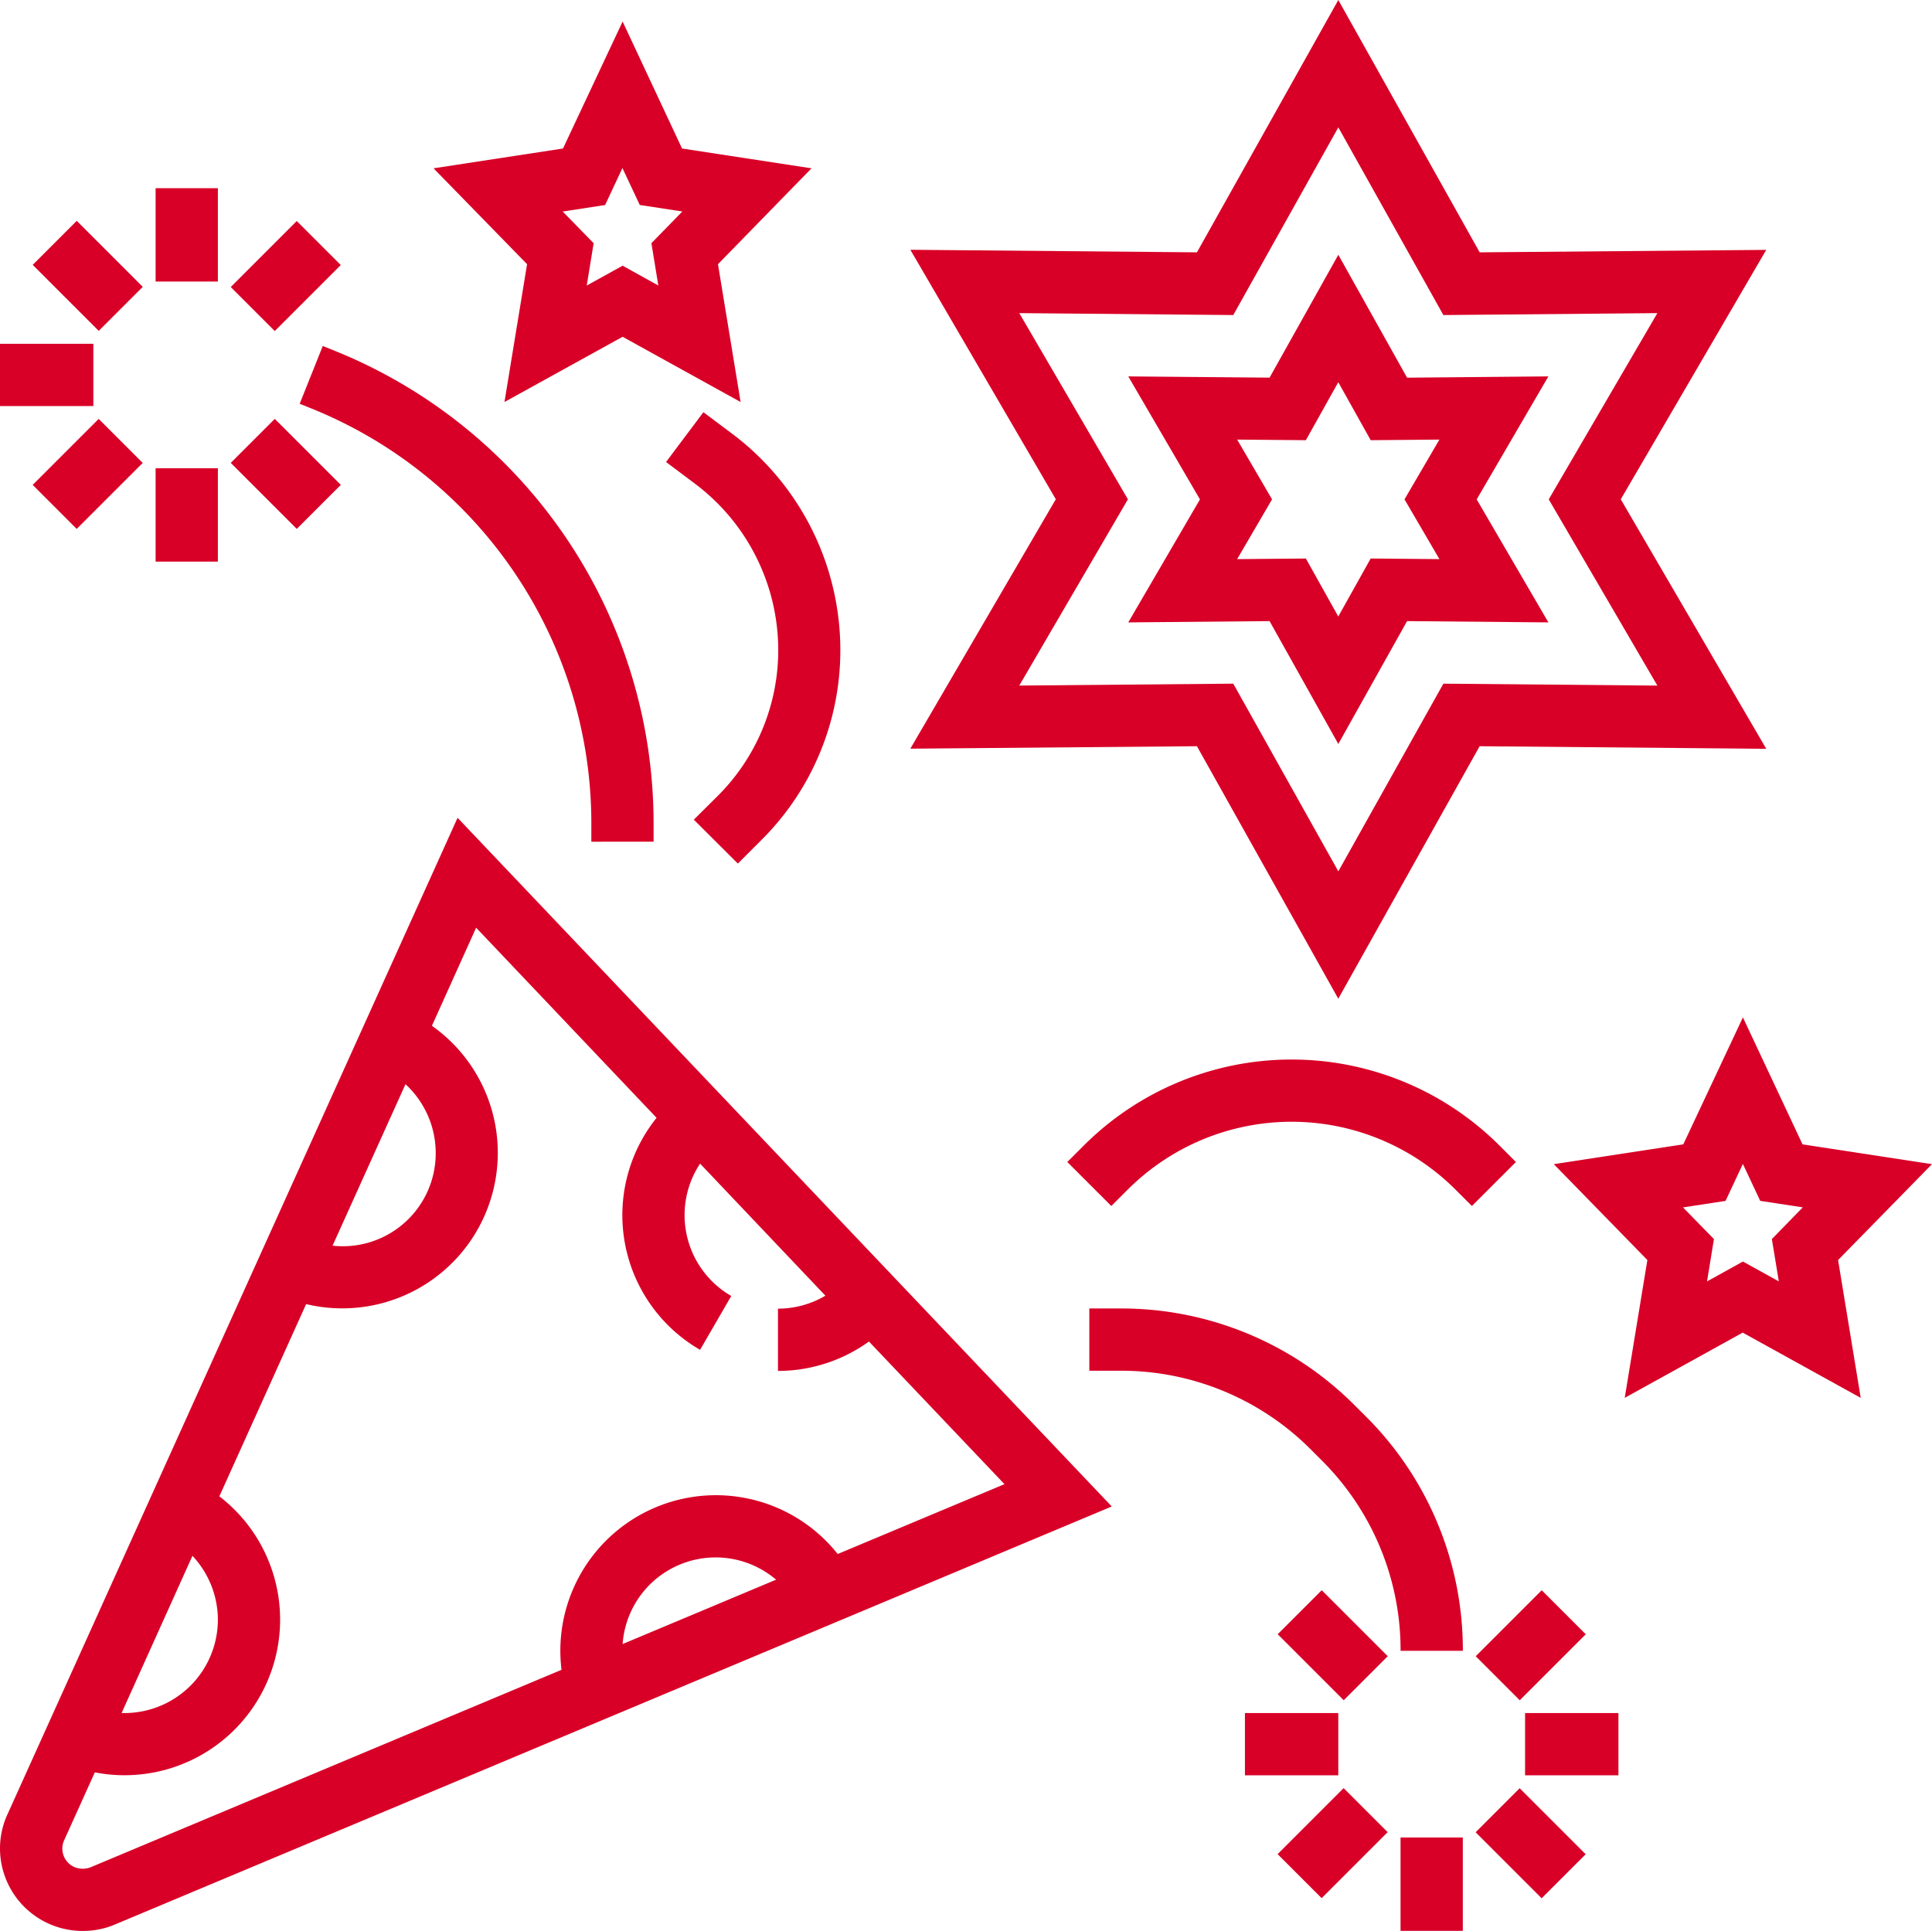 <svg id="Capa_1" data-name="Capa 1" xmlns="http://www.w3.org/2000/svg" viewBox="0 0 512 511.77"><defs><style>.cls-1{fill:#d80027}</style></defs><title>confetti</title><path class="cls-1" d="M1.94 481.08a21.65 21.65 0 0 0-1.94 9 21.89 21.89 0 0 0 22 21.82 21.63 21.63 0 0 0 8.44-1.7l264.19-110.8-173.37-182.53zm113.53-175.4a24.64 24.64 0 0 1-27.34 24.6l19.33-42.8a24.84 24.84 0 0 1 8.01 18.2zM57.74 429.4A24.77 24.77 0 0 1 33 454.15h-.78L51 412.48a24.83 24.83 0 0 1 6.74 16.92zM165 435.86a24.71 24.71 0 0 1 40.67-17.06zm9-139.47a41.22 41.22 0 0 0 11.53 61.49l8.26-14.27a24.74 24.74 0 0 1-8.26-35.08l33.21 35a24.75 24.75 0 0 1-12.57 3.44v16.5a41.25 41.25 0 0 0 24.11-7.79l35.91 37.8L222 412a41.22 41.22 0 0 0-73.19 30.69L24.07 495a5.56 5.56 0 0 1-2.24.41 5.33 5.33 0 0 1-4.83-7.54l8.13-18a41.23 41.23 0 0 0 33-73.16l23-50.95A41.21 41.21 0 0 0 114.46 272l11.72-26zm143.2-98.49l37.46 66.92 37.46-66.92 75.95.68-38.55-66.12 38.55-66.11-75.94.65L354.67.12 317.2 67l-75.95-.68 38.55 66.12-38.55 66.11zM270.12 83.11l56.71.51 27.84-49.74 27.84 49.74 56.71-.51-28.79 49.36 28.79 49.36-56.71-.51-27.84 49.74-27.84-49.74-56.71.5 28.79-49.36z" transform="translate(0 -.12)"/><path class="cls-1" d="M336.45 164.74l18.22 32.56 18.22-32.56 37.45.34-19-32.6 19-32.6-37.45.34-18.22-32.57-18.22 32.56-37.45-.33 19 32.6-19 32.6zm-8.59-48.11l18.21.16 8.59-15.37 8.59 15.37 18.21-.16-9.25 15.84 9.25 15.84-18.21-.16-8.59 15.37-8.59-15.37-18.21.16 9.25-15.84zM173.21 223.2v-4.87A135.08 135.08 0 0 0 88.3 92.93l-2.76-1.11-6.12 15.32 2.75 1.1a118.58 118.58 0 0 1 74.54 110.1v4.87zm185.88 149.47a87.29 87.29 0 0 0-62.16-25.75h-8.25v16.5h8.25a70.93 70.93 0 0 1 50.49 20.91l2.83 2.83a70.94 70.94 0 0 1 20.92 50.49h16.5a87.29 87.29 0 0 0-25.74-62.15zm-225.4-266L165 89.38l31.27 17.29-6-36.53 24.79-25.41-34.31-5.25L165 5.83l-15.8 33.65-34.31 5.25 24.79 25.41zm26.67-52.21l4.59-9.8 4.6 9.79 11.28 1.72-8.2 8.4 1.83 11.22-9.46-5.25-9.51 5.26 1.83-11.22-8.2-8.4zM512 308.67l-34.31-5.25-15.8-33.65-15.8 33.65-34.31 5.25 24.79 25.41-6 36.53 31.27-17.29 31.27 17.29-6-36.53zm-40.59 31.07l-9.52-5.26-9.51 5.27 1.83-11.22-8.2-8.4 11.28-1.72 4.59-9.8 4.6 9.79 11.28 1.72-8.2 8.4zM183.87 217.37L195.54 229l6.24-6.24a70.9 70.9 0 0 0 20.92-50.46 71.74 71.74 0 0 0-28.55-57.13l-7.74-5.8-9.9 13.2 7.73 5.8a55.17 55.17 0 0 1 22 43.93 54.55 54.55 0 0 1-16.08 38.82zm213.54 86.4a77.94 77.94 0 0 0-110.23 0l-4.33 4.33 11.66 11.66 4.33-4.33a61.45 61.45 0 0 1 86.9 0l4.33 4.33 11.66-11.66z" transform="translate(0 -.12)"/><path class="cls-1" d="M41.24 49.88h16.5v24.74h-16.5z"/><path class="cls-1" transform="rotate(-45 23.107 73.169)" d="M15 60.86h16.5V85.6H15z"/><path class="cls-1" d="M0 91.12h24.74v16.5H0z"/><path class="cls-1" transform="rotate(-45 23.1 125.661)" d="M10.87 117.47h24.74v16.5H10.87z"/><path class="cls-1" d="M41.24 124.11h16.5v24.74h-16.5z"/><path class="cls-1" transform="rotate(-45 75.593 125.668)" d="M67.49 113.35h16.5v24.74h-16.5z"/><path class="cls-1" transform="rotate(-45 75.597 73.217)" d="M63.36 65.02H88.1v16.5H63.36z"/><path class="cls-1" transform="rotate(-45 353.04 436.106)" d="M344.93 423.8h16.5v24.74h-16.5z"/><path class="cls-1" d="M329.92 454.03h24.74v16.5h-24.74z"/><path class="cls-1" transform="rotate(-45 353.02 488.564)" d="M340.79 480.38h24.74v16.5h-24.74z"/><path class="cls-1" d="M371.16 487.02h16.5v24.74h-16.5z"/><path class="cls-1" transform="rotate(-45 405.503 488.595)" d="M397.39 476.28h16.5v24.74h-16.5z"/><path class="cls-1" d="M404.16 454.03h24.74v16.5h-24.74z"/><path class="cls-1" transform="rotate(-45 405.517 436.12)" d="M393.29 427.93h24.74v16.5h-24.74z"/></svg>